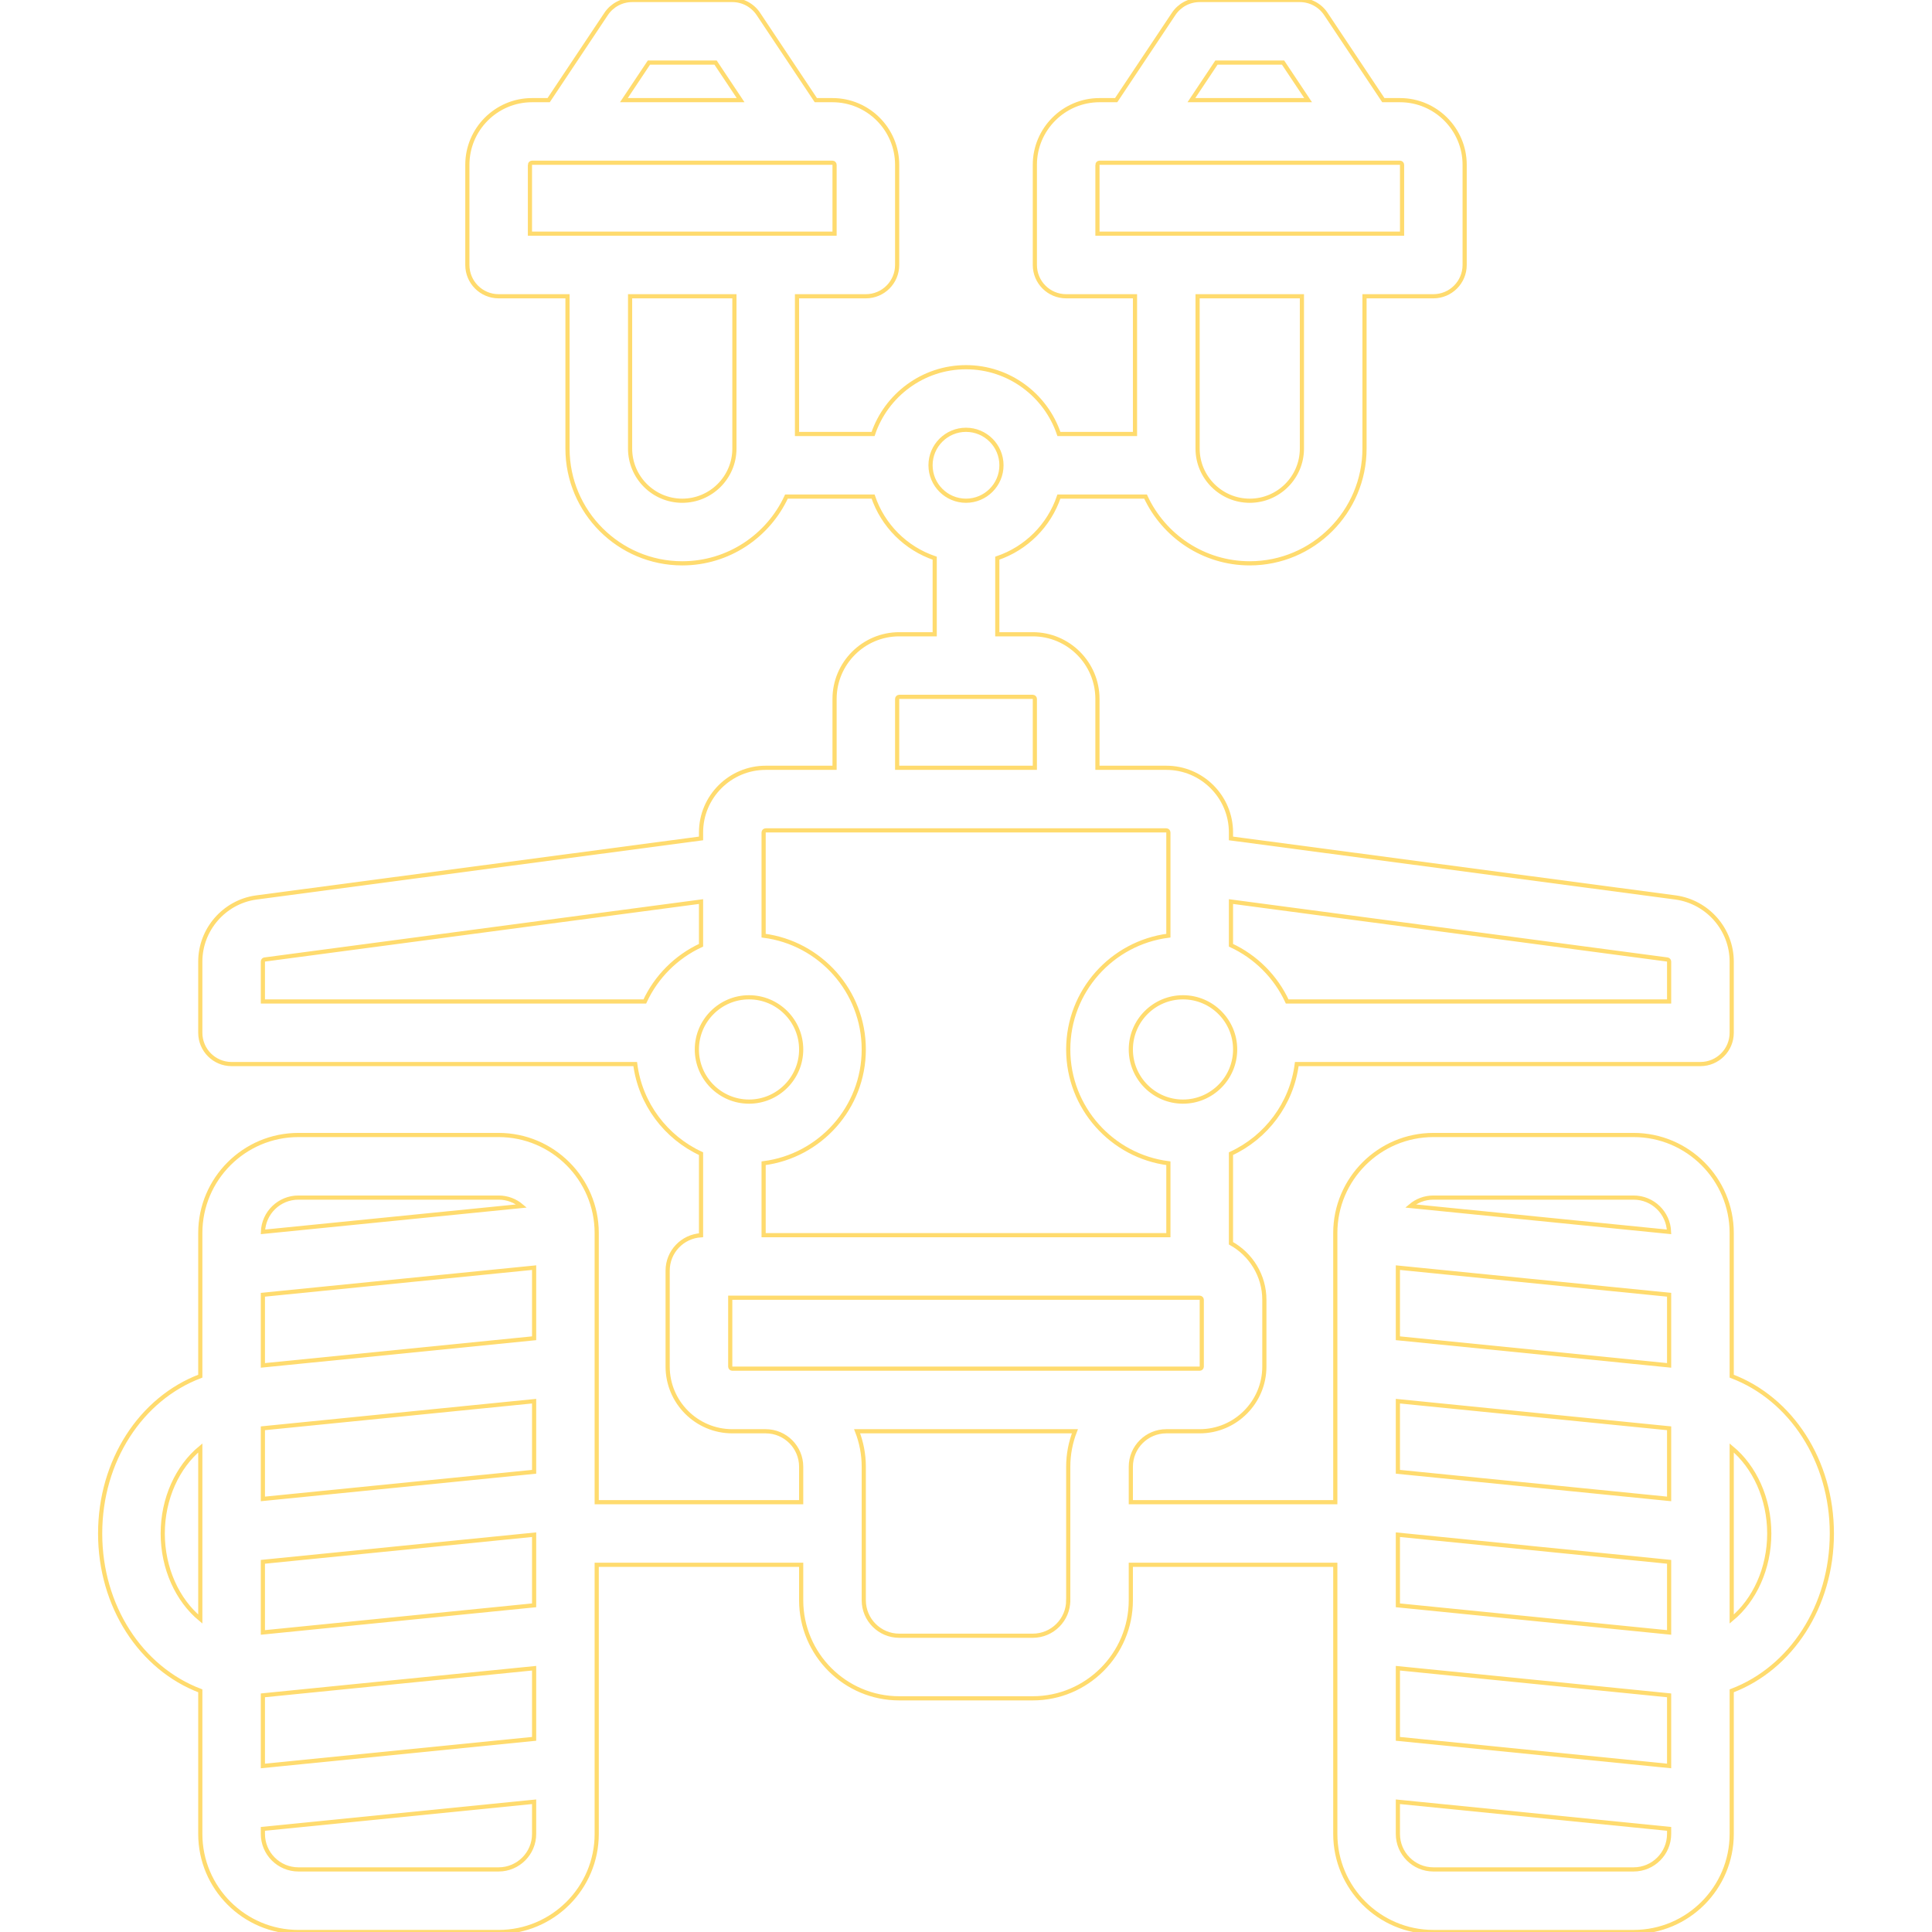 <?xml version="1.0" encoding="iso-8859-1"?>
<!-- Uploaded to: SVG Repo, www.svgrepo.com, Generator: SVG Repo Mixer Tools -->
<svg fill="#FFDB6E" height="800px" width="800px" version="1.1" id="Capa_1" xmlns="http://www.w3.org/2000/svg" xmlns:xlink="http://www.w3.org/1999/xlink" 
     viewBox="0 0 463 463" xml:space="preserve">
  <path d="M439,367.5c0-17.436-9.778-32.316-24-37.703v-26.304c0-0.009,0-0.018,0-0.027V295.5c0-12.958-10.542-23.5-23.5-23.5h-48
  c-12.958,0-23.5,10.542-23.5,23.5v0.007c0,0.009,0,0.018,0,0.027v31.973c0,0.009,0,0.018,0,0.027v31.973c0,0.009,0,0.018,0,0.027
  V360h-49v-8.5c0-4.687,3.813-8.5,8.5-8.5h8c8.547,0,15.5-6.953,15.5-15.5v-16c0-5.827-3.235-10.908-8-13.555v-21.475
  c8.423-3.895,14.551-11.924,15.77-21.471h96.73c4.142,0,7.5-3.358,7.5-7.5v-17.062c0-7.663-5.721-14.26-13.382-15.354L295,200.93
	v-1.43c0-8.547-6.953-15.5-15.5-15.5H263v-16.5c0-8.547-6.953-15.5-15.5-15.5H239v-18.234c6.933-2.342,12.424-7.833,14.766-14.766
	h20.764c4.363,9.435,13.911,16,24.971,16c15.164,0,27.5-12.336,27.5-27.5V71h16.5c4.142,0,7.5-3.358,7.5-7.5v-24
	c0-8.547-6.953-15.5-15.5-15.5h-3.986L317.74,3.34C316.35,1.253,314.008,0,311.5,0h-24c-2.508,0-4.85,1.253-6.24,3.34L267.486,24
	H263.5c-8.547,0-15.5,6.953-15.5,15.5v24c0,4.142,3.358,7.5,7.5,7.5H272v33h-18.234c-3.138-9.29-11.93-16-22.266-16
	s-19.128,6.71-22.266,16H191V71h16.5c4.142,0,7.5-3.358,7.5-7.5v-24c0-8.547-6.953-15.5-15.5-15.5h-3.986L181.74,3.34
	C180.35,1.253,178.008,0,175.5,0h-24c-2.508,0-4.85,1.253-6.24,3.34L131.486,24H127.5c-8.547,0-15.5,6.953-15.5,15.5v24
	c0,4.142,3.358,7.5,7.5,7.5H136v36.5c0,15.164,12.336,27.5,27.5,27.5c11.059,0,20.608-6.565,24.971-16h20.764
	c2.342,6.933,7.832,12.424,14.766,14.766V152h-8.5c-8.547,0-15.5,6.953-15.5,15.5V184h-16.5c-8.547,0-15.5,6.953-15.5,15.5v1.43
	L61.307,215.094C53.721,216.179,48,222.775,48,230.438V247.5c0,4.142,3.358,7.5,7.5,7.5h96.73
	c1.219,9.547,7.347,17.576,15.77,21.471v19.555c-4.454,0.261-8,3.956-8,8.475v23c0,8.547,6.953,15.5,15.5,15.5h8
	c4.687,0,8.5,3.813,8.5,8.5v8.5h-49v-0.466c0-0.009,0-0.018,0-0.027v-31.973c0-0.009,0-0.018,0-0.027v-31.973
	c0-0.009,0-0.018,0-0.027V295.5c0-12.958-10.542-23.5-23.5-23.5h-48C58.542,272,48,282.542,48,295.5v7.966c0,0.009,0,0.018,0,0.027
	v26.304c-14.222,5.387-24,20.267-24,37.703s9.778,32.316,24,37.703v26.263c0,0.009,0,0.018,0,0.027v8.007
	c0,12.958,10.542,23.5,23.5,23.5h48c12.958,0,23.5-10.542,23.5-23.5v-15.966c0-0.009,0-0.018,0-0.027v-31.973
	c0-0.009,0-0.018,0-0.027V375h49v8.5c0,12.958,10.542,23.5,23.5,23.5h32c12.958,0,23.5-10.542,23.5-23.5V375h49v16.507
	c0,0.009,0,0.018,0,0.027v31.973c0,0.009,0,0.018,0,0.027V439.5c0,12.958,10.542,23.5,23.5,23.5h48c12.958,0,23.5-10.542,23.5-23.5
	v-8.007c0-0.009,0-0.018,0-0.027v-26.263C429.222,399.816,439,384.936,439,367.5z M291.514,15h15.973l6,9h-27.973L291.514,15z
	 M263,39.5c0-0.276,0.224-0.5,0.5-0.5h8.028c0.007,0,0.014,0,0.021,0h55.943c0.005,0,0.011,0.001,0.016,0.001
	c0.005,0,0.009-0.001,0.014-0.001h7.98c0.276,0,0.5,0.224,0.5,0.5V56h-73V39.5z M312,71v36.5c0,6.893-5.607,12.5-12.5,12.5
	s-12.5-5.607-12.5-12.5V71H312z M155.514,15h15.973l6,9h-27.973L155.514,15z M127,39.5c0-0.276,0.224-0.5,0.5-0.5h8.028
	c0.007,0,0.014,0,0.021,0h55.942c0.005,0,0.011,0.001,0.016,0.001c0.005,0,0.009-0.001,0.014-0.001h7.98c0.276,0,0.5,0.224,0.5,0.5
	V56h-73V39.5z M163.5,120c-6.893,0-12.5-5.607-12.5-12.5V71h25v36.5C176,114.393,170.393,120,163.5,120z M231.5,103
	c4.687,0,8.5,3.813,8.5,8.5s-3.813,8.5-8.5,8.5s-8.5-3.813-8.5-8.5S226.813,103,231.5,103z M128,352.713l-65,6.5v-16.925l65-6.5
	V352.713z M63,374.287l65-6.5v16.925l-65,6.5V374.287z M128,303.787v16.925l-65,6.5v-16.925L128,303.787z M63,406.287l65-6.5v16.925
	l-65,6.5V406.287z M71.5,287h48c2.088,0,4,0.76,5.482,2.014l-61.967,6.197C63.169,290.658,66.911,287,71.5,287z M39,367.5
	c0-8.403,3.545-15.985,9-20.503v20.469c0,0.009,0,0.018,0,0.027v20.51C42.545,383.485,39,375.903,39,367.5z M119.5,448h-48
	c-4.687,0-8.5-3.813-8.5-8.5v-1.213l65-6.5v7.713C128,444.187,124.187,448,119.5,448z M283.5,264c-6.893,0-12.5-5.607-12.5-12.5
	s5.607-12.5,12.5-12.5s12.5,5.607,12.5,12.5S290.393,264,283.5,264z M399.57,229.943c0.245,0.035,0.43,0.248,0.43,0.496V240h-91.529
	c-2.743-5.933-7.538-10.727-13.471-13.471v-10.468L399.57,229.943z M215,167.5c0-0.276,0.224-0.5,0.5-0.5h32
	c0.276,0,0.5,0.224,0.5,0.5V184h-33V167.5z M183.5,199h96c0.276,0,0.5,0.224,0.5,0.5v24.73c-13.516,1.726-24,13.292-24,27.27
	s10.484,25.544,24,27.27V296h-97v-17.23c13.516-1.726,24-13.292,24-27.27s-10.484-25.544-24-27.27V199.5
	C183,199.224,183.224,199,183.5,199z M63,230.438c0-0.248,0.185-0.46,0.355-0.485L168,216.061v10.468
	c-5.933,2.743-10.727,7.538-13.471,13.471H63V230.438z M179.5,239c6.893,0,12.5,5.607,12.5,12.5s-5.607,12.5-12.5,12.5
	s-12.5-5.607-12.5-12.5S172.607,239,179.5,239z M175,327.5V311h112.5c0.276,0,0.5,0.224,0.5,0.5v16c0,0.276-0.224,0.5-0.5,0.5h-112
	C175.224,328,175,327.776,175,327.5z M256,383.5c0,4.687-3.813,8.5-8.5,8.5h-32c-4.687,0-8.5-3.813-8.5-8.5v-32
	c0-2.997-0.57-5.862-1.597-8.5h52.195c-1.027,2.638-1.597,5.503-1.597,8.5V383.5z M400,310.287v16.925l-65-6.5v-16.925L400,310.287z
	 M335,335.787l65,6.5v16.925l-65-6.5V335.787z M400,374.287v16.925l-65-6.5v-16.925L400,374.287z M335,399.787l65,6.5v16.925
	l-65-6.5V399.787z M424,367.5c0,8.403-3.545,15.985-9,20.503v-20.51c0-0.009,0-0.018,0-0.027v-20.469
	C420.455,351.515,424,359.097,424,367.5z M391.5,287c4.589,0,8.331,3.658,8.485,8.211l-61.967-6.197
	C339.5,287.76,341.412,287,343.5,287H391.5z M391.5,448h-48c-4.687,0-8.5-3.813-8.5-8.5v-7.713l65,6.5v1.213
	C400,444.187,396.187,448,391.5,448z"
	fill="" stroke="#FFDB6E" stroke-width="1"/>
</svg>